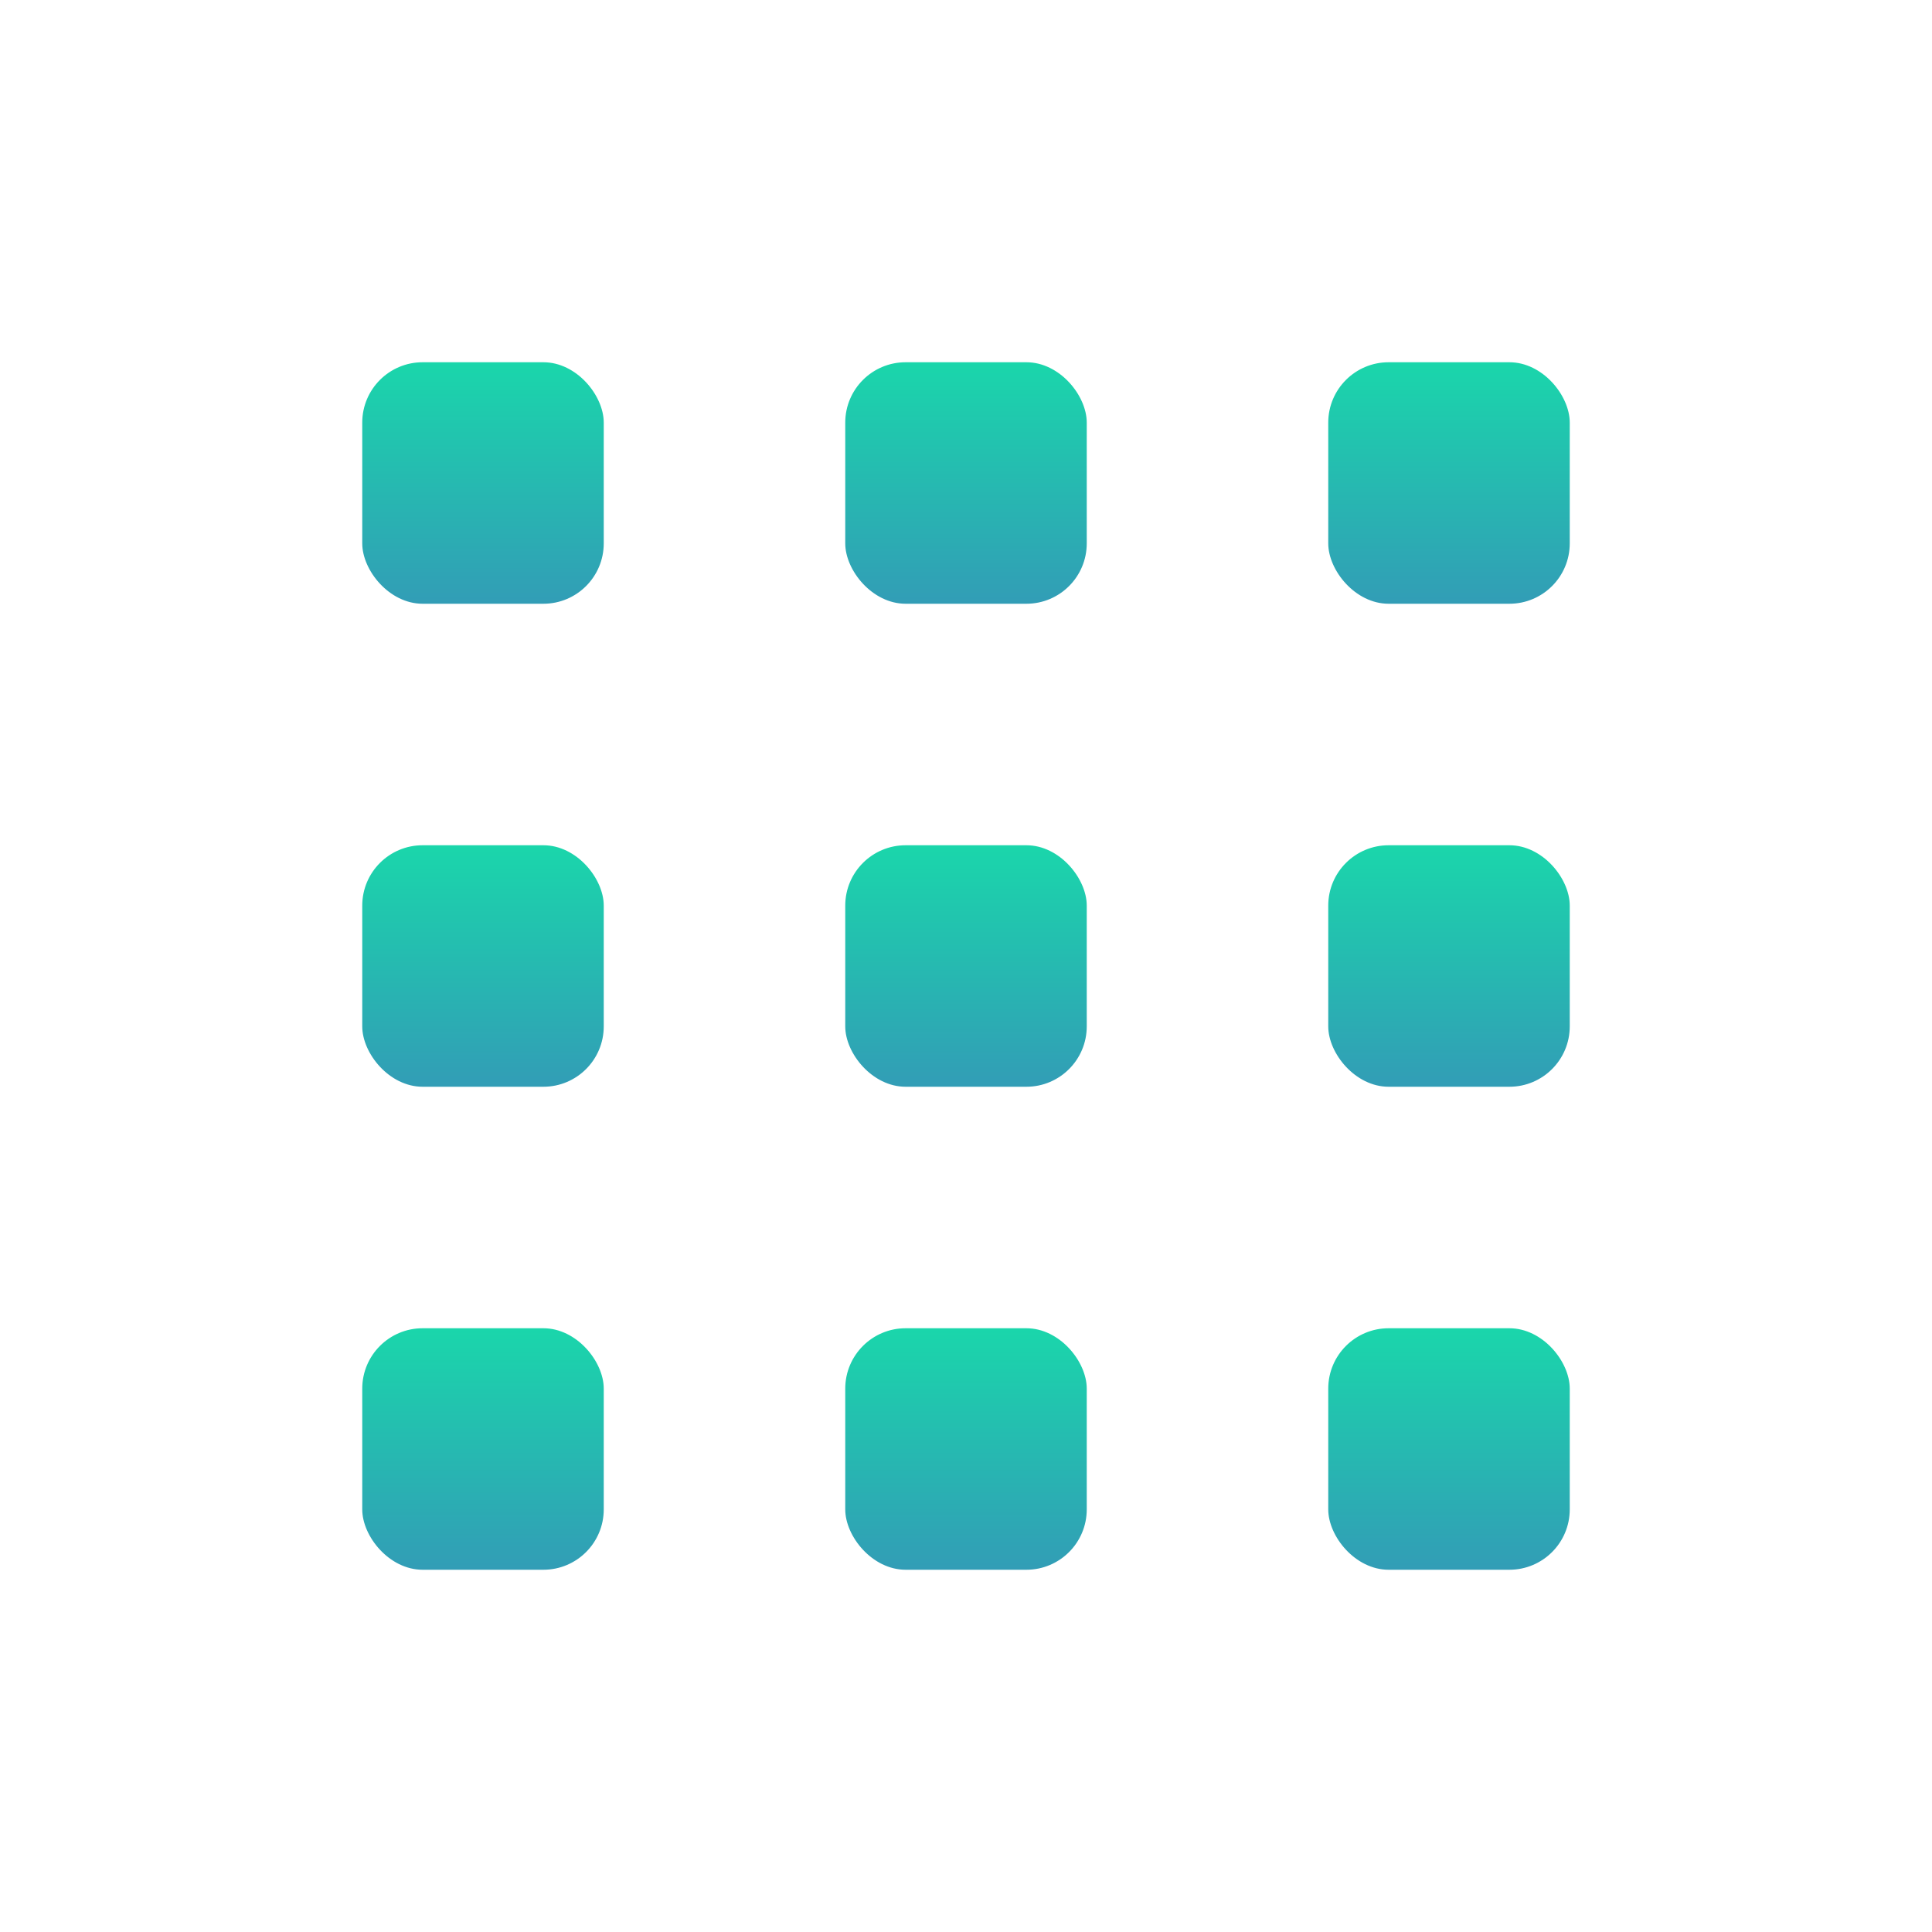 <svg xmlns="http://www.w3.org/2000/svg" width="16" height="16" version="1.1">
 <defs>
  <style id="current-color-scheme" type="text/css">
    .ColorScheme-Text { color: #d3dae3; } .ColorScheme-Highlight { color:#5294e2; }
  </style>
  <linearGradient id="fitdance" x1="0%" x2="0%" y1="0%" y2="100%">
    <stop offset="0%" style="stop-color:#1AD6AB; stop-opacity:1"/>
    <stop offset="100%" style="stop-color:#329DB6; stop-opacity:1"/>
  </linearGradient>
 </defs>
 <rect fill="url(#fitdance)" class="ColorScheme-Text" width="2" height="2" x="3" y="3" rx=".5" ry=".5"/>
 <rect fill="url(#fitdance)" class="ColorScheme-Text" width="2" height="2" x="7" y="3" rx=".5" ry=".5"/>
 <rect fill="url(#fitdance)" class="ColorScheme-Text" width="2" height="2" x="11" y="3" rx=".5" ry=".5"/>
 <rect fill="url(#fitdance)" class="ColorScheme-Text" width="2" height="2" x="3" y="7" rx=".5" ry=".5"/>
 <rect fill="url(#fitdance)" class="ColorScheme-Text" width="2" height="2" x="7" y="7" rx=".5" ry=".5"/>
 <rect fill="url(#fitdance)" class="ColorScheme-Text" width="2" height="2" x="11" y="7" rx=".5" ry=".5"/>
 <rect fill="url(#fitdance)" class="ColorScheme-Text" width="2" height="2" x="3" y="11" rx=".5" ry=".5"/>
 <rect fill="url(#fitdance)" class="ColorScheme-Text" width="2" height="2" x="7" y="11" rx=".5" ry=".5"/>
 <rect fill="url(#fitdance)" class="ColorScheme-Text" width="2" height="2" x="11" y="11" rx=".5" ry=".5"/>
</svg>
